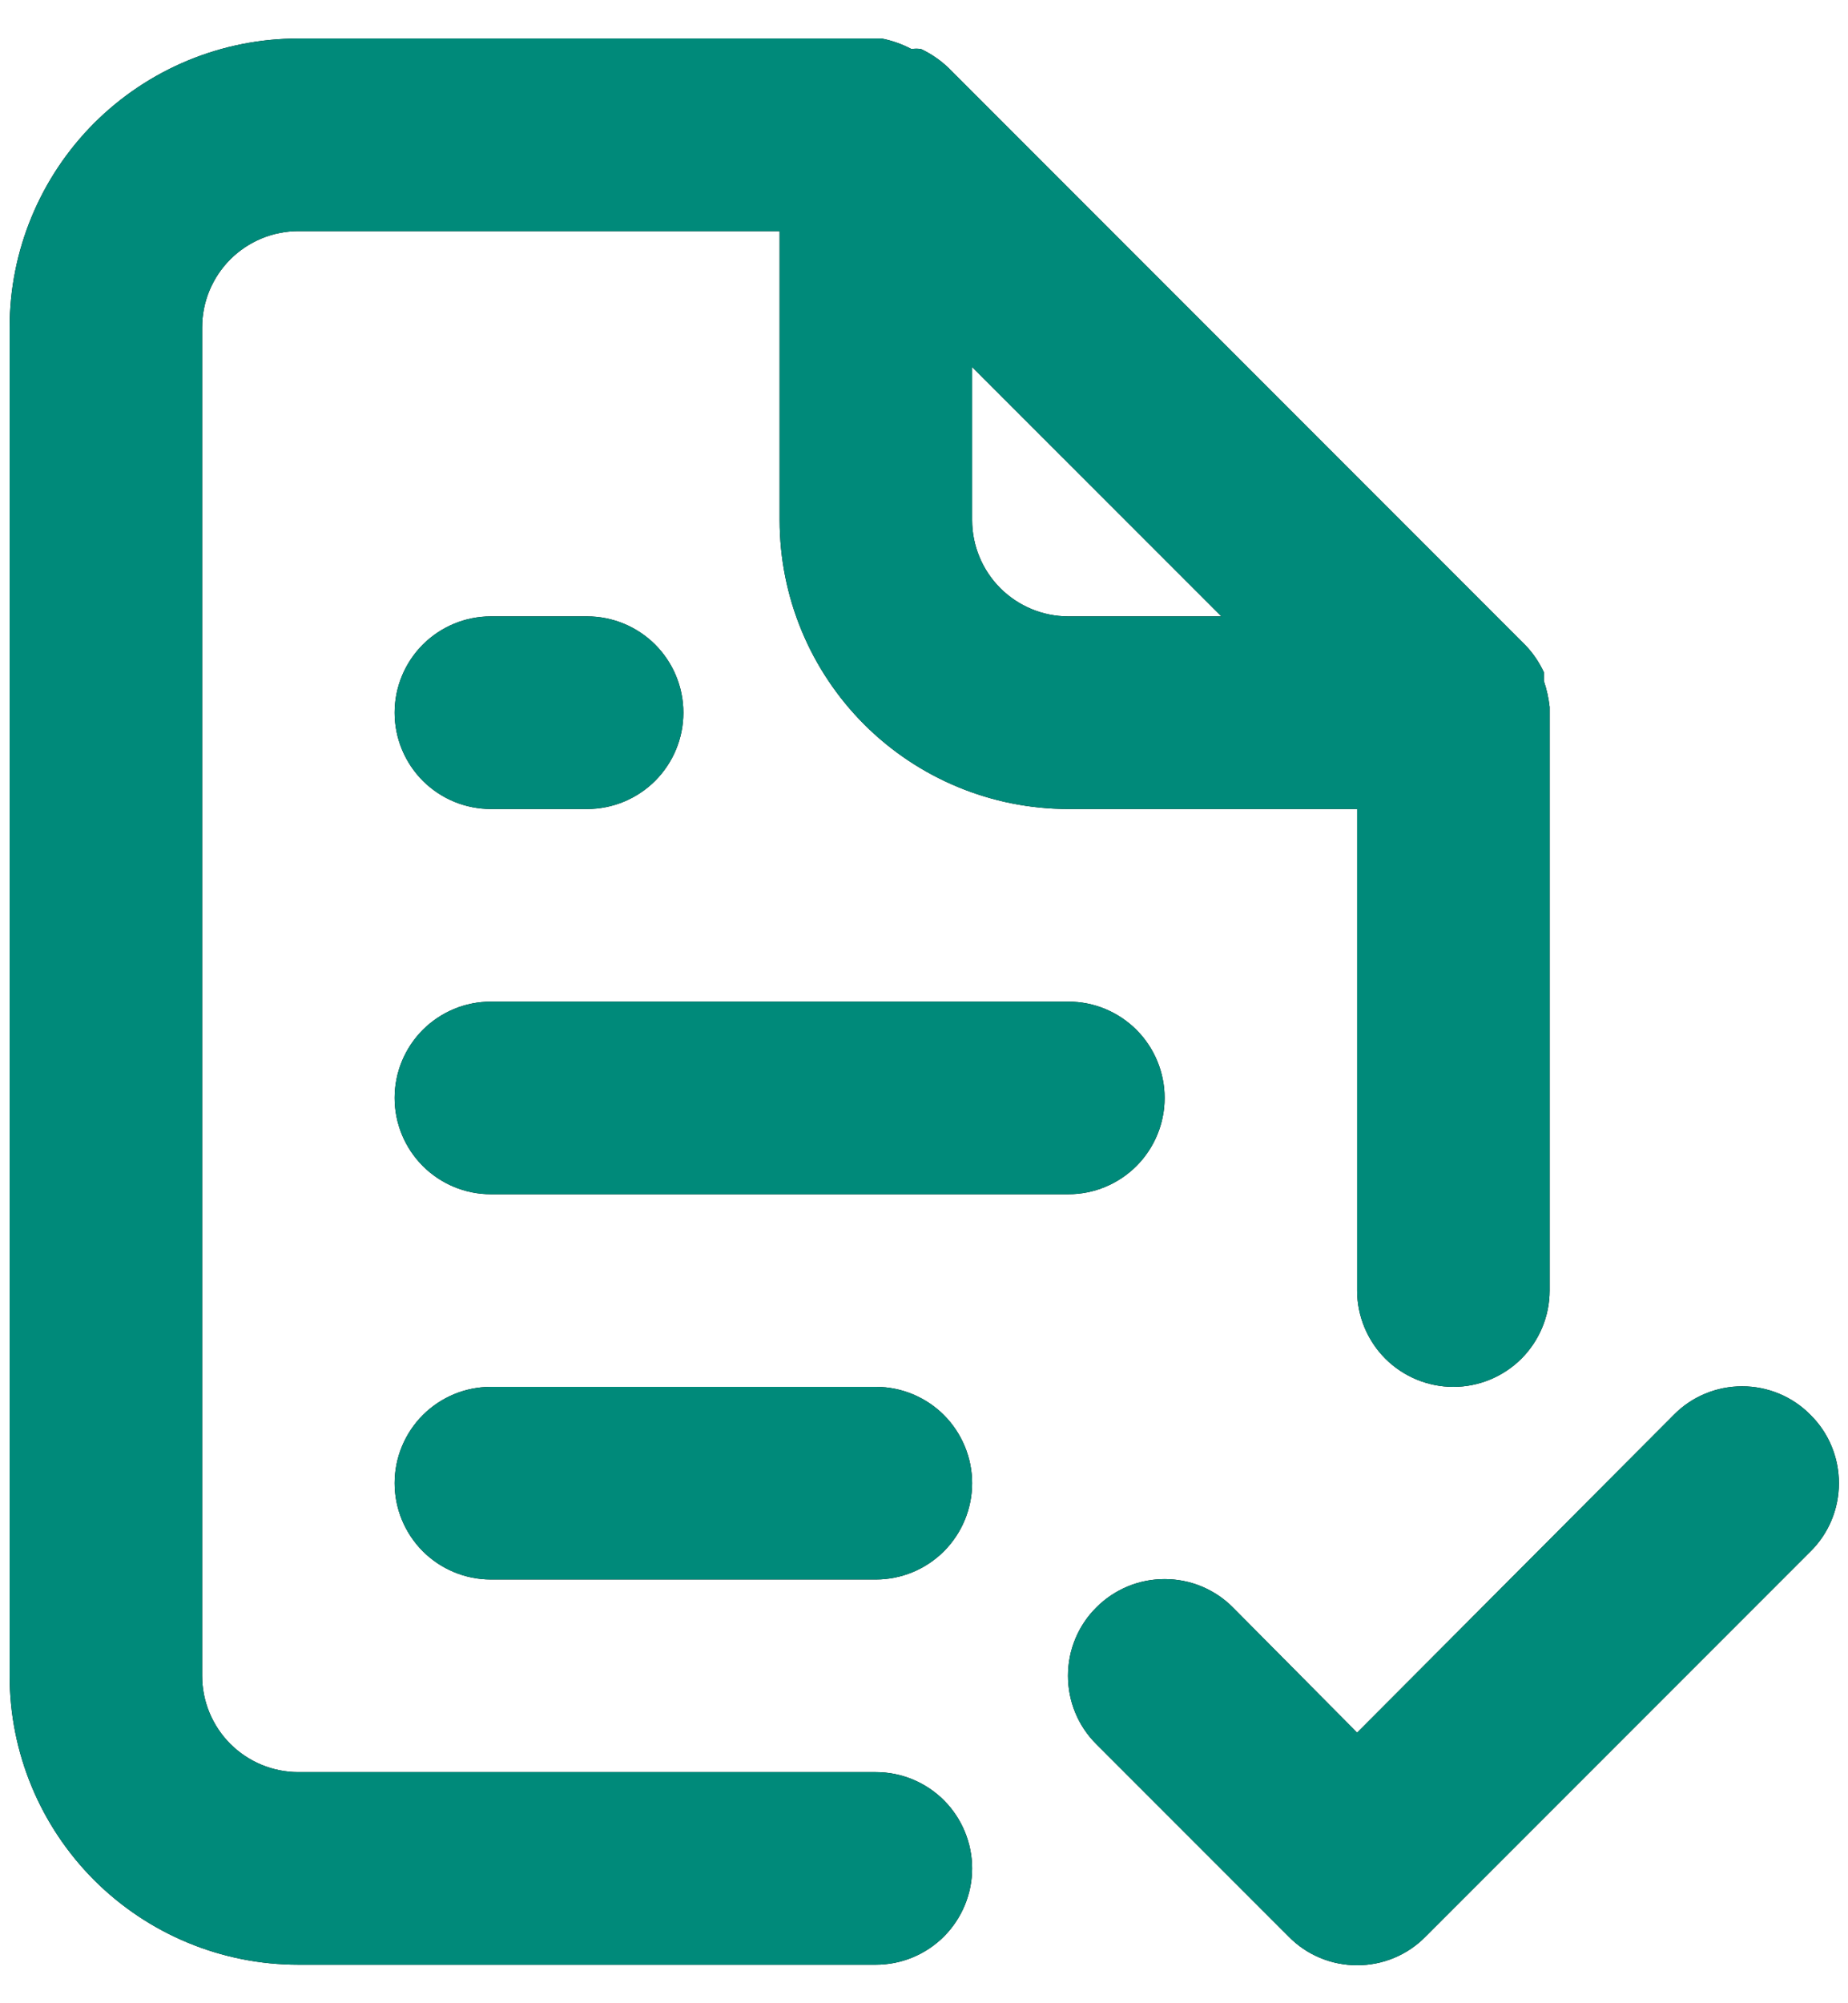 <svg width="24" height="26" viewBox="0 0 24 26" fill="none" xmlns="http://www.w3.org/2000/svg">
<path d="M11.375 23H3.875C3.543 23 3.226 22.868 2.991 22.634C2.757 22.399 2.625 22.081 2.625 21.75V4.25C2.625 3.918 2.757 3.601 2.991 3.366C3.226 3.132 3.543 3 3.875 3H10.125V6.75C10.125 7.745 10.52 8.698 11.223 9.402C11.927 10.105 12.88 10.5 13.875 10.5H17.625V16.75C17.625 17.081 17.757 17.399 17.991 17.634C18.226 17.868 18.544 18 18.875 18C19.206 18 19.524 17.868 19.759 17.634C19.993 17.399 20.125 17.081 20.125 16.75V9.25C20.125 9.25 20.125 9.25 20.125 9.175C20.112 9.06 20.087 8.947 20.05 8.838V8.725C19.99 8.596 19.91 8.478 19.812 8.375L12.312 0.875C12.209 0.778 12.091 0.698 11.963 0.637C11.921 0.63 11.879 0.63 11.838 0.637C11.716 0.573 11.585 0.526 11.45 0.5H3.875C2.88 0.5 1.927 0.895 1.223 1.598C0.52 2.302 0.125 3.255 0.125 4.25V21.75C0.125 22.745 0.52 23.698 1.223 24.402C1.927 25.105 2.88 25.5 3.875 25.5H11.375C11.707 25.5 12.024 25.368 12.259 25.134C12.493 24.899 12.625 24.581 12.625 24.25C12.625 23.919 12.493 23.601 12.259 23.366C12.024 23.132 11.707 23 11.375 23ZM12.625 4.763L15.863 8H13.875C13.543 8 13.226 7.868 12.991 7.634C12.757 7.399 12.625 7.082 12.625 6.75V4.763ZM6.375 15.5H13.875C14.207 15.5 14.524 15.368 14.759 15.134C14.993 14.899 15.125 14.582 15.125 14.25C15.125 13.918 14.993 13.601 14.759 13.366C14.524 13.132 14.207 13 13.875 13H6.375C6.043 13 5.726 13.132 5.491 13.366C5.257 13.601 5.125 13.918 5.125 14.25C5.125 14.582 5.257 14.899 5.491 15.134C5.726 15.368 6.043 15.5 6.375 15.5ZM11.375 18H6.375C6.043 18 5.726 18.132 5.491 18.366C5.257 18.601 5.125 18.919 5.125 19.25C5.125 19.581 5.257 19.899 5.491 20.134C5.726 20.368 6.043 20.5 6.375 20.5H11.375C11.707 20.5 12.024 20.368 12.259 20.134C12.493 19.899 12.625 19.581 12.625 19.25C12.625 18.919 12.493 18.601 12.259 18.366C12.024 18.132 11.707 18 11.375 18ZM6.375 10.5H7.625C7.957 10.5 8.274 10.368 8.509 10.134C8.743 9.899 8.875 9.582 8.875 9.25C8.875 8.918 8.743 8.601 8.509 8.366C8.274 8.132 7.957 8 7.625 8H6.375C6.043 8 5.726 8.132 5.491 8.366C5.257 8.601 5.125 8.918 5.125 9.25C5.125 9.582 5.257 9.899 5.491 10.134C5.726 10.368 6.043 10.5 6.375 10.5ZM23.512 18.363C23.396 18.245 23.258 18.152 23.106 18.089C22.953 18.025 22.79 17.993 22.625 17.993C22.46 17.993 22.297 18.025 22.144 18.089C21.992 18.152 21.854 18.245 21.738 18.363L17.625 22.488L16.012 20.863C15.896 20.746 15.758 20.654 15.605 20.59C15.453 20.527 15.29 20.495 15.125 20.495C14.96 20.495 14.797 20.527 14.645 20.59C14.492 20.654 14.354 20.746 14.238 20.863C14.121 20.979 14.028 21.117 13.965 21.27C13.902 21.422 13.87 21.585 13.87 21.75C13.87 21.915 13.902 22.078 13.965 22.23C14.028 22.383 14.121 22.521 14.238 22.637L16.738 25.137C16.854 25.255 16.992 25.348 17.144 25.411C17.297 25.475 17.46 25.507 17.625 25.507C17.79 25.507 17.953 25.475 18.106 25.411C18.258 25.348 18.396 25.255 18.512 25.137L23.512 20.137C23.63 20.021 23.723 19.883 23.786 19.731C23.85 19.578 23.882 19.415 23.882 19.25C23.882 19.085 23.85 18.922 23.786 18.769C23.723 18.617 23.63 18.479 23.512 18.363Z" fill="black"/>
<path d="M11.375 23H3.875C3.543 23 3.226 22.868 2.991 22.634C2.757 22.399 2.625 22.081 2.625 21.75V4.25C2.625 3.918 2.757 3.601 2.991 3.366C3.226 3.132 3.543 3 3.875 3H10.125V6.75C10.125 7.745 10.52 8.698 11.223 9.402C11.927 10.105 12.88 10.5 13.875 10.5H17.625V16.75C17.625 17.081 17.757 17.399 17.991 17.634C18.226 17.868 18.544 18 18.875 18C19.206 18 19.524 17.868 19.759 17.634C19.993 17.399 20.125 17.081 20.125 16.75V9.25C20.125 9.25 20.125 9.25 20.125 9.175C20.112 9.06 20.087 8.947 20.05 8.838V8.725C19.99 8.596 19.91 8.478 19.812 8.375L12.312 0.875C12.209 0.778 12.091 0.698 11.963 0.637C11.921 0.63 11.879 0.63 11.838 0.637C11.716 0.573 11.585 0.526 11.45 0.5H3.875C2.88 0.5 1.927 0.895 1.223 1.598C0.52 2.302 0.125 3.255 0.125 4.25V21.75C0.125 22.745 0.52 23.698 1.223 24.402C1.927 25.105 2.88 25.5 3.875 25.5H11.375C11.707 25.5 12.024 25.368 12.259 25.134C12.493 24.899 12.625 24.581 12.625 24.25C12.625 23.919 12.493 23.601 12.259 23.366C12.024 23.132 11.707 23 11.375 23ZM12.625 4.763L15.863 8H13.875C13.543 8 13.226 7.868 12.991 7.634C12.757 7.399 12.625 7.082 12.625 6.75V4.763ZM6.375 15.5H13.875C14.207 15.5 14.524 15.368 14.759 15.134C14.993 14.899 15.125 14.582 15.125 14.25C15.125 13.918 14.993 13.601 14.759 13.366C14.524 13.132 14.207 13 13.875 13H6.375C6.043 13 5.726 13.132 5.491 13.366C5.257 13.601 5.125 13.918 5.125 14.25C5.125 14.582 5.257 14.899 5.491 15.134C5.726 15.368 6.043 15.5 6.375 15.5ZM11.375 18H6.375C6.043 18 5.726 18.132 5.491 18.366C5.257 18.601 5.125 18.919 5.125 19.25C5.125 19.581 5.257 19.899 5.491 20.134C5.726 20.368 6.043 20.5 6.375 20.5H11.375C11.707 20.5 12.024 20.368 12.259 20.134C12.493 19.899 12.625 19.581 12.625 19.25C12.625 18.919 12.493 18.601 12.259 18.366C12.024 18.132 11.707 18 11.375 18ZM6.375 10.5H7.625C7.957 10.5 8.274 10.368 8.509 10.134C8.743 9.899 8.875 9.582 8.875 9.25C8.875 8.918 8.743 8.601 8.509 8.366C8.274 8.132 7.957 8 7.625 8H6.375C6.043 8 5.726 8.132 5.491 8.366C5.257 8.601 5.125 8.918 5.125 9.25C5.125 9.582 5.257 9.899 5.491 10.134C5.726 10.368 6.043 10.5 6.375 10.5ZM23.512 18.363C23.396 18.245 23.258 18.152 23.106 18.089C22.953 18.025 22.79 17.993 22.625 17.993C22.46 17.993 22.297 18.025 22.144 18.089C21.992 18.152 21.854 18.245 21.738 18.363L17.625 22.488L16.012 20.863C15.896 20.746 15.758 20.654 15.605 20.59C15.453 20.527 15.29 20.495 15.125 20.495C14.96 20.495 14.797 20.527 14.645 20.59C14.492 20.654 14.354 20.746 14.238 20.863C14.121 20.979 14.028 21.117 13.965 21.27C13.902 21.422 13.87 21.585 13.87 21.75C13.87 21.915 13.902 22.078 13.965 22.23C14.028 22.383 14.121 22.521 14.238 22.637L16.738 25.137C16.854 25.255 16.992 25.348 17.144 25.411C17.297 25.475 17.46 25.507 17.625 25.507C17.79 25.507 17.953 25.475 18.106 25.411C18.258 25.348 18.396 25.255 18.512 25.137L23.512 20.137C23.63 20.021 23.723 19.883 23.786 19.731C23.85 19.578 23.882 19.415 23.882 19.25C23.882 19.085 23.85 18.922 23.786 18.769C23.723 18.617 23.63 18.479 23.512 18.363Z" fill="#008A7A"/>
</svg>
